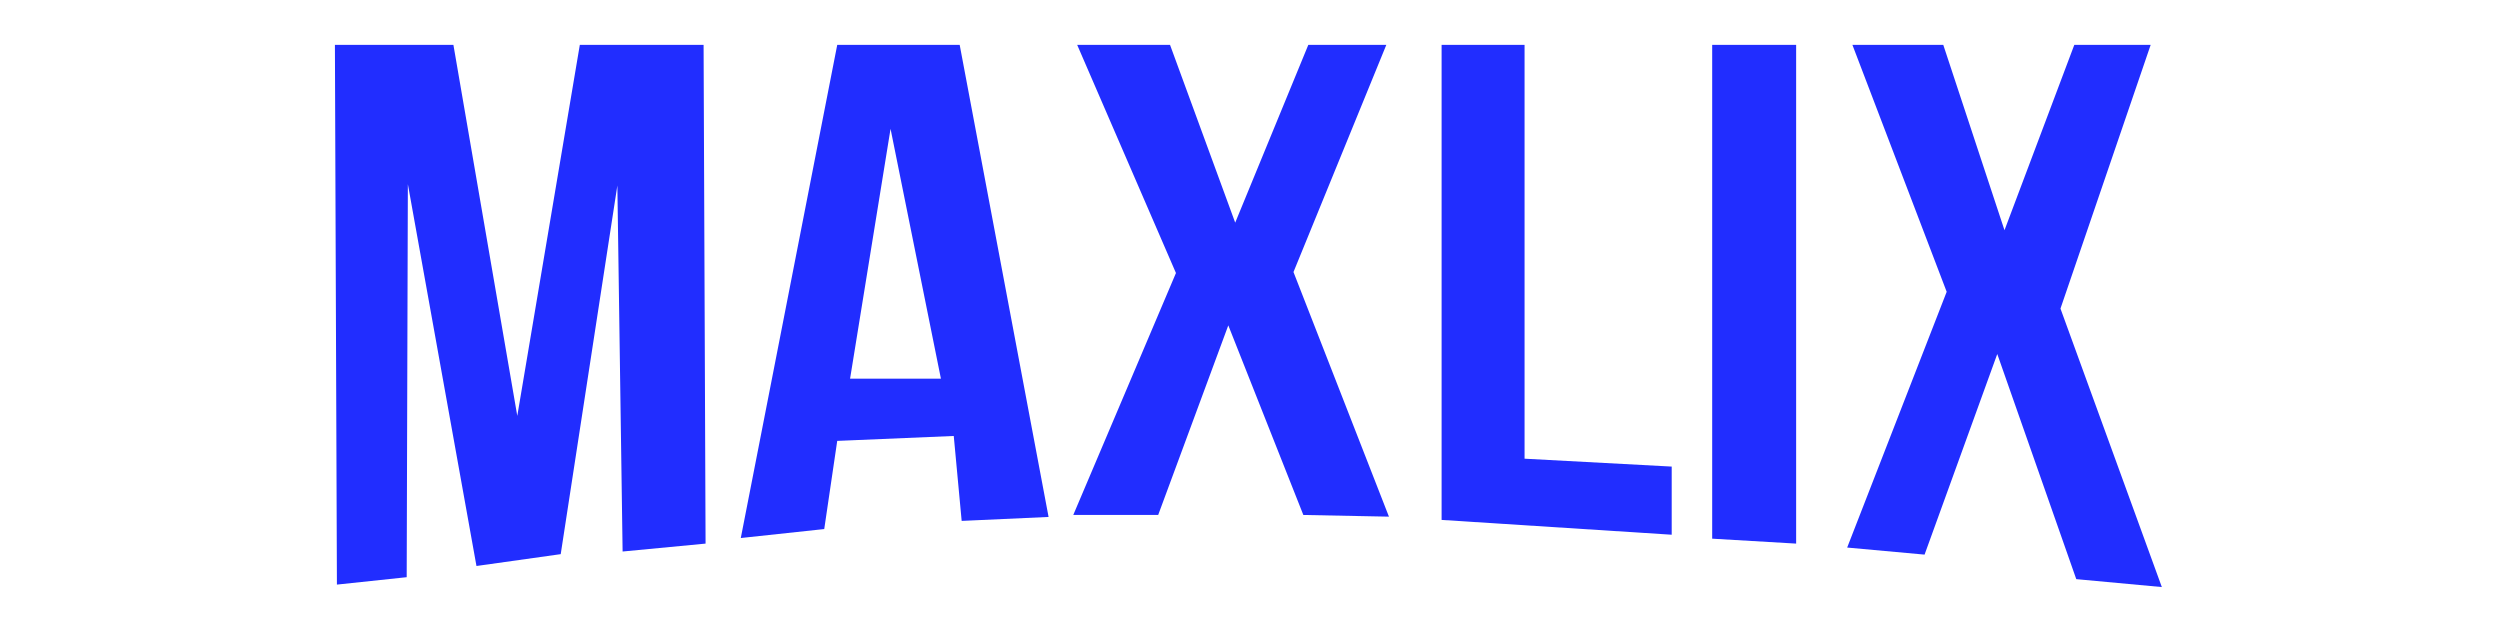 <?xml version="1.0" encoding="UTF-8"?>
<svg id="a" data-name="Layer 1" xmlns="http://www.w3.org/2000/svg" viewBox="0 0 1024 256">
  <defs>
    <style>
      .b {
        fill: #212dff;
      }
    </style>
  </defs>
  <polyline class="b" points="138 239.45 137.18 18.39 185.72 18.39 211.88 170.35 237.49 18.39 288.19 18.39 289 222.66 255.02 225.9 252.87 75.97 229.67 226.98 195.16 231.83 167.06 75.43 166.58 236.42"/>
  <path class="b" d="M393.09,18.39h-50.16l-39.5,201.98,34.18-3.67,5.32-36.11,47.73-2.02,3.24,34.79,35.6-1.62L393.09,18.39Zm-44.9,136.72l16.58-102.34,20.63,102.34h-37.21Z"/>
  <polygon class="b" points="503.11 133.27 474.39 210.93 439.61 210.93 481.67 111.83 441.22 18.39 479.25 18.39 505.94 91.2 535.88 18.39 567.83 18.39 529.81 111.43 568.91 211.62 533.85 210.93 503.11 133.27"/>
  <polygon class="b" points="590.48 212.96 590.48 18.39 624.46 18.39 624.46 187.88 684.73 191.11 684.73 219.02 590.48 212.96"/>
  <polyline class="b" points="701.31 18.39 701.31 18.39 701.31 220.64 735.7 222.66 735.7 18.39"/>
  <polyline class="b" points="756.6 224.28 788.3 227.17 818.08 145 850.44 237.22 885.49 240.46 843.97 126.39 880.91 18.39 849.63 18.39 821.04 94.3 795.97 18.39 758.75 18.39 797.36 119.52"/>
</svg>